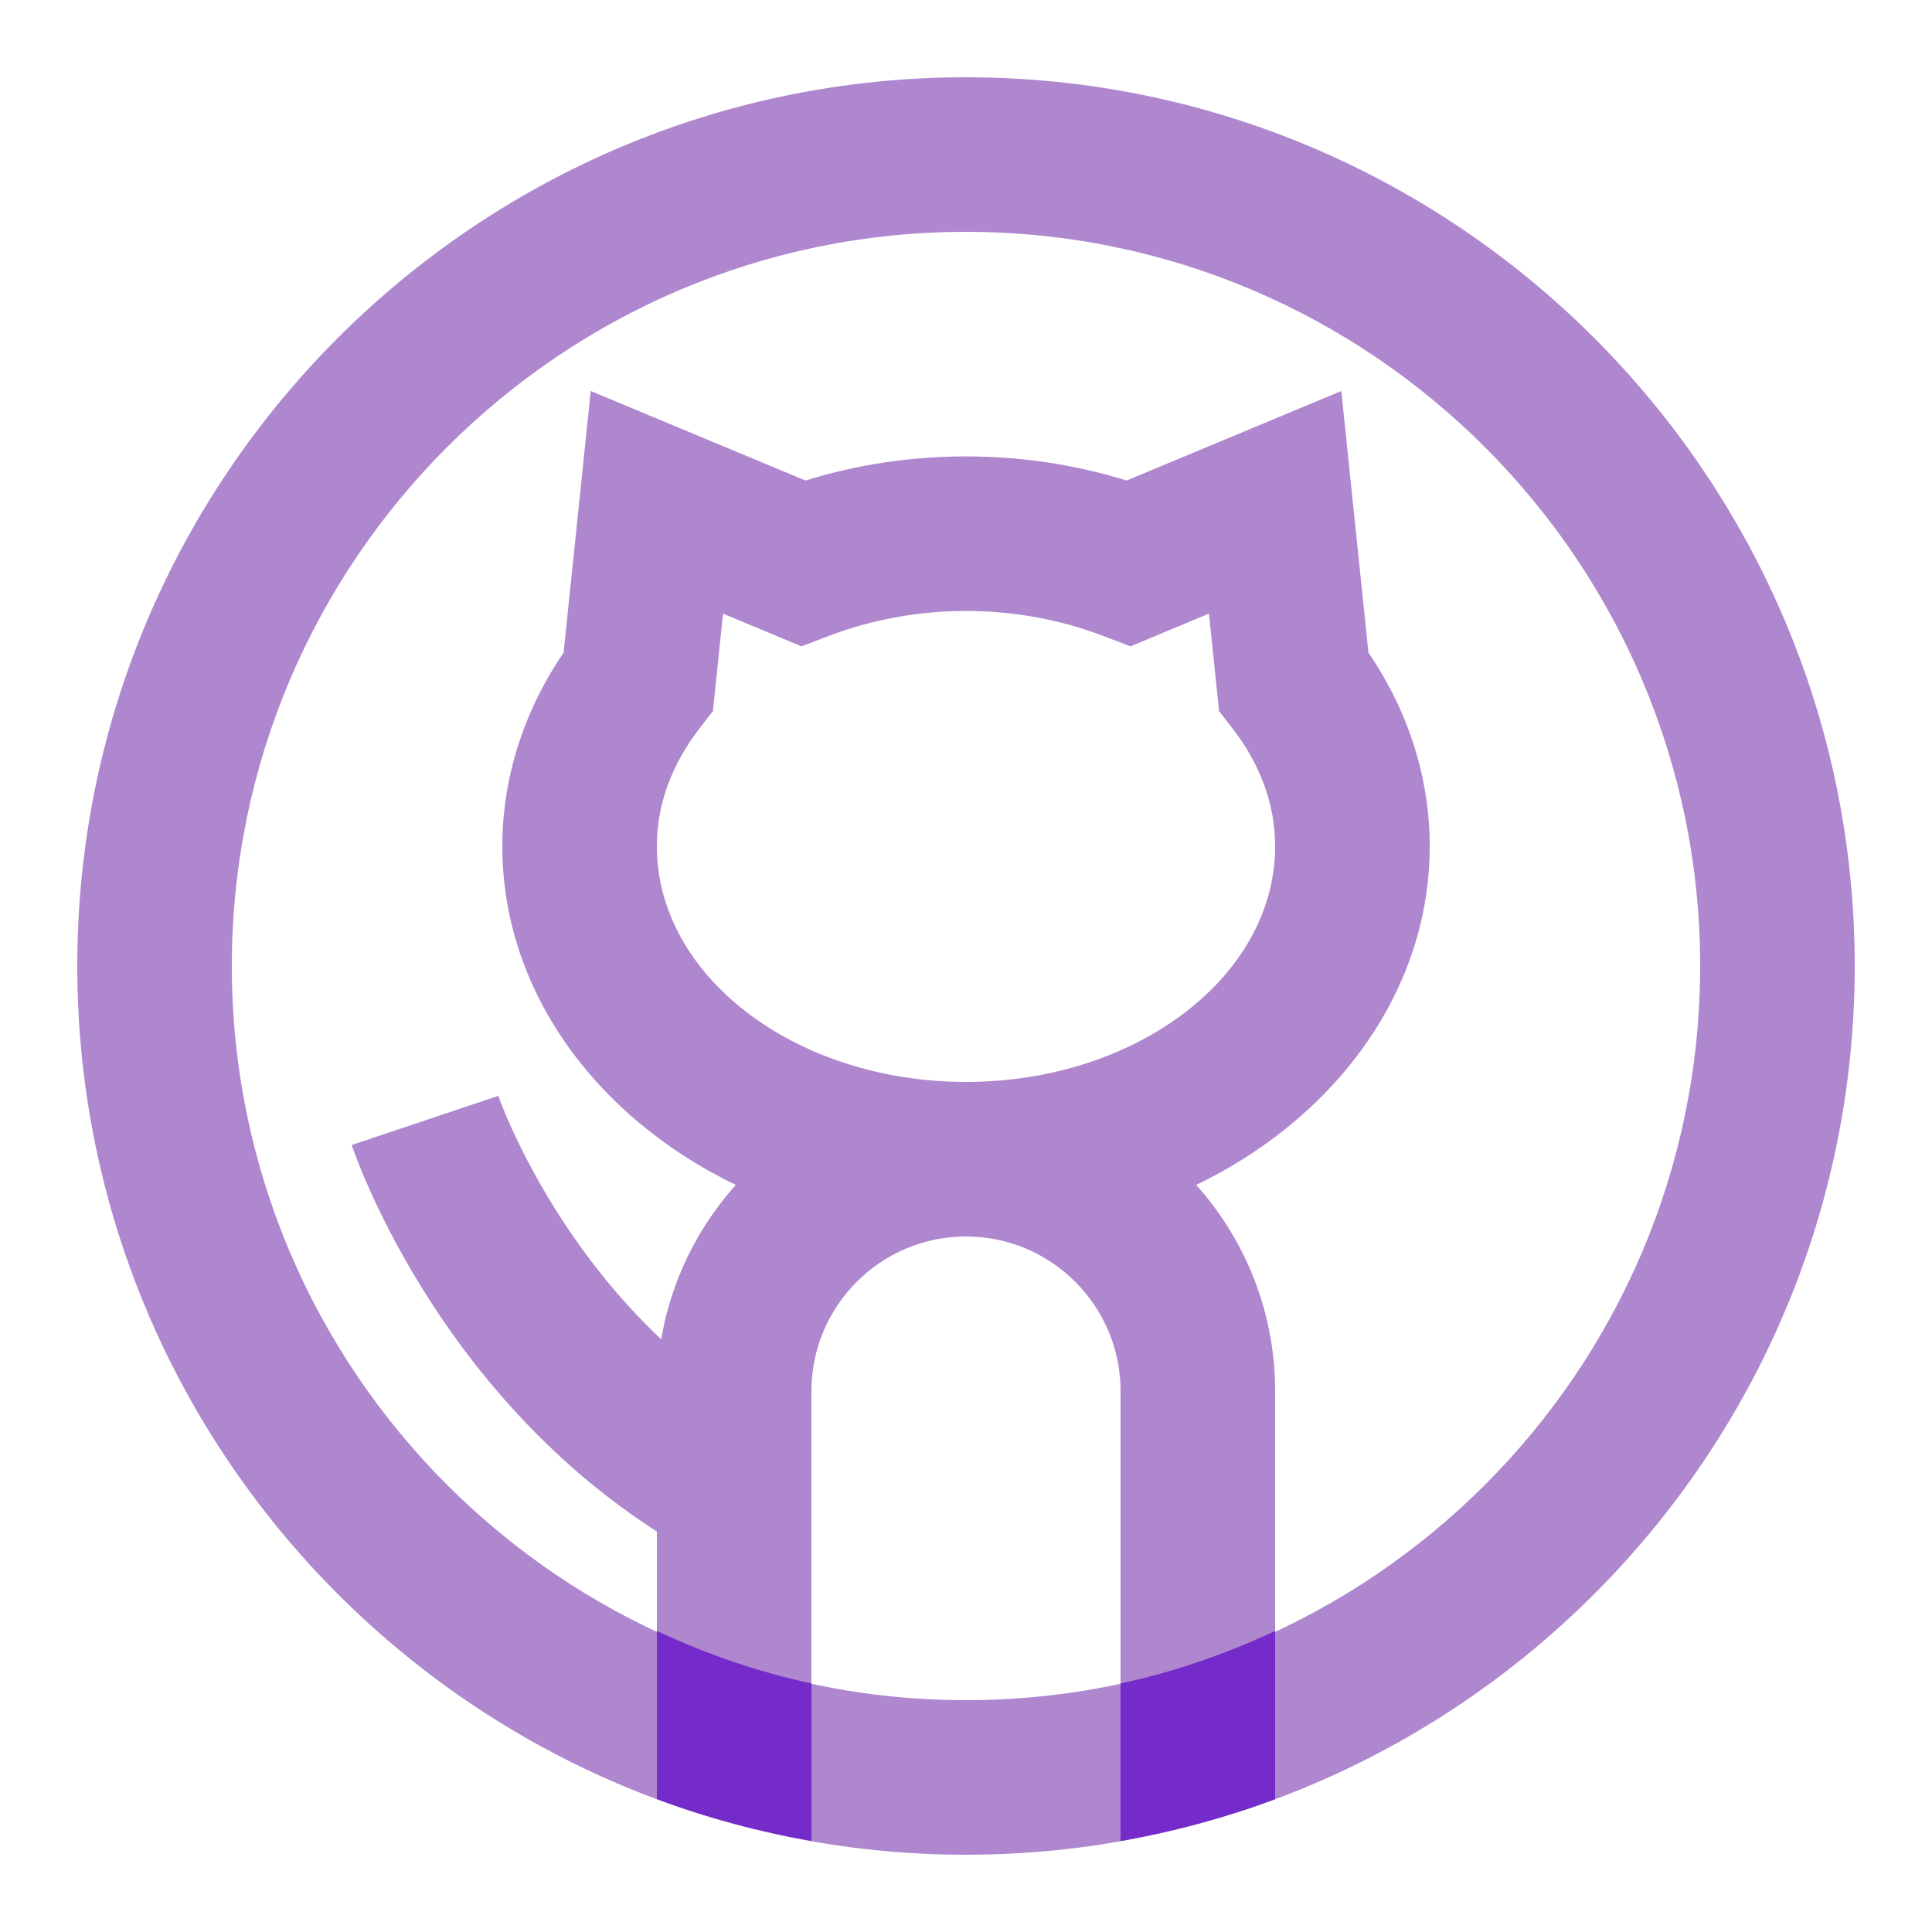 <svg xmlns="http://www.w3.org/2000/svg" x="0px" y="0px" width="100" height="100" viewBox="0 0 50 50">
<path fill="#af87ce" d="M25,48C12.318,48,2,37.683,2,25S12.318,2,25,2s23,10.317,23,23S37.682,48,25,48z M25,6 C14.523,6,6,14.523,6,25s8.523,19,19,19s19-8.523,19-19S35.477,6,25,6z"></path><path fill="#af87ce" d="M25,32c-6.617,0-12-4.528-12-10.095c0-1.765,0.546-3.486,1.586-5.015l0.702-6.771l5.557,2.317 c2.672-0.832,5.639-0.832,8.311,0l5.557-2.317l0.702,6.771c1.04,1.528,1.586,3.25,1.586,5.015C37,27.472,31.617,32,25,32z M18.712,15.881l-0.261,2.52l-0.347,0.449C17.372,19.801,17,20.828,17,21.905C17,25.266,20.589,28,25,28s8-2.734,8-6.095 c0-1.077-0.372-2.104-1.104-3.056L31.549,18.4l-0.261-2.52l-2.028,0.847l-0.744-0.282c-2.23-0.844-4.802-0.844-7.032,0 l-0.744,0.282L18.712,15.881z"></path><path fill="#af87ce" d="M33,46h-4V36c0-2.206-1.794-4-4-4s-4,1.794-4,4v10h-4V36c0-4.411,3.589-8,8-8s8,3.589,8,8V46z"></path><path fill="#af87ce" d="M18.391,40.44c-6.794-3.519-9.19-10.512-9.289-10.808l3.793-1.271 c0.02,0.058,2.016,5.771,7.335,8.526L18.391,40.44z"></path><path fill="#742bc9" d="M17,42.209v4.353c1.283,0.478,2.621,0.839,4,1.082v-4.077C19.601,43.267,18.267,42.801,17,42.209z"></path><path fill="#742bc9" d="M29,43.568v4.077c1.379-0.243,2.717-0.604,4-1.082v-4.353C31.733,42.801,30.399,43.267,29,43.568z"></path>
</svg>